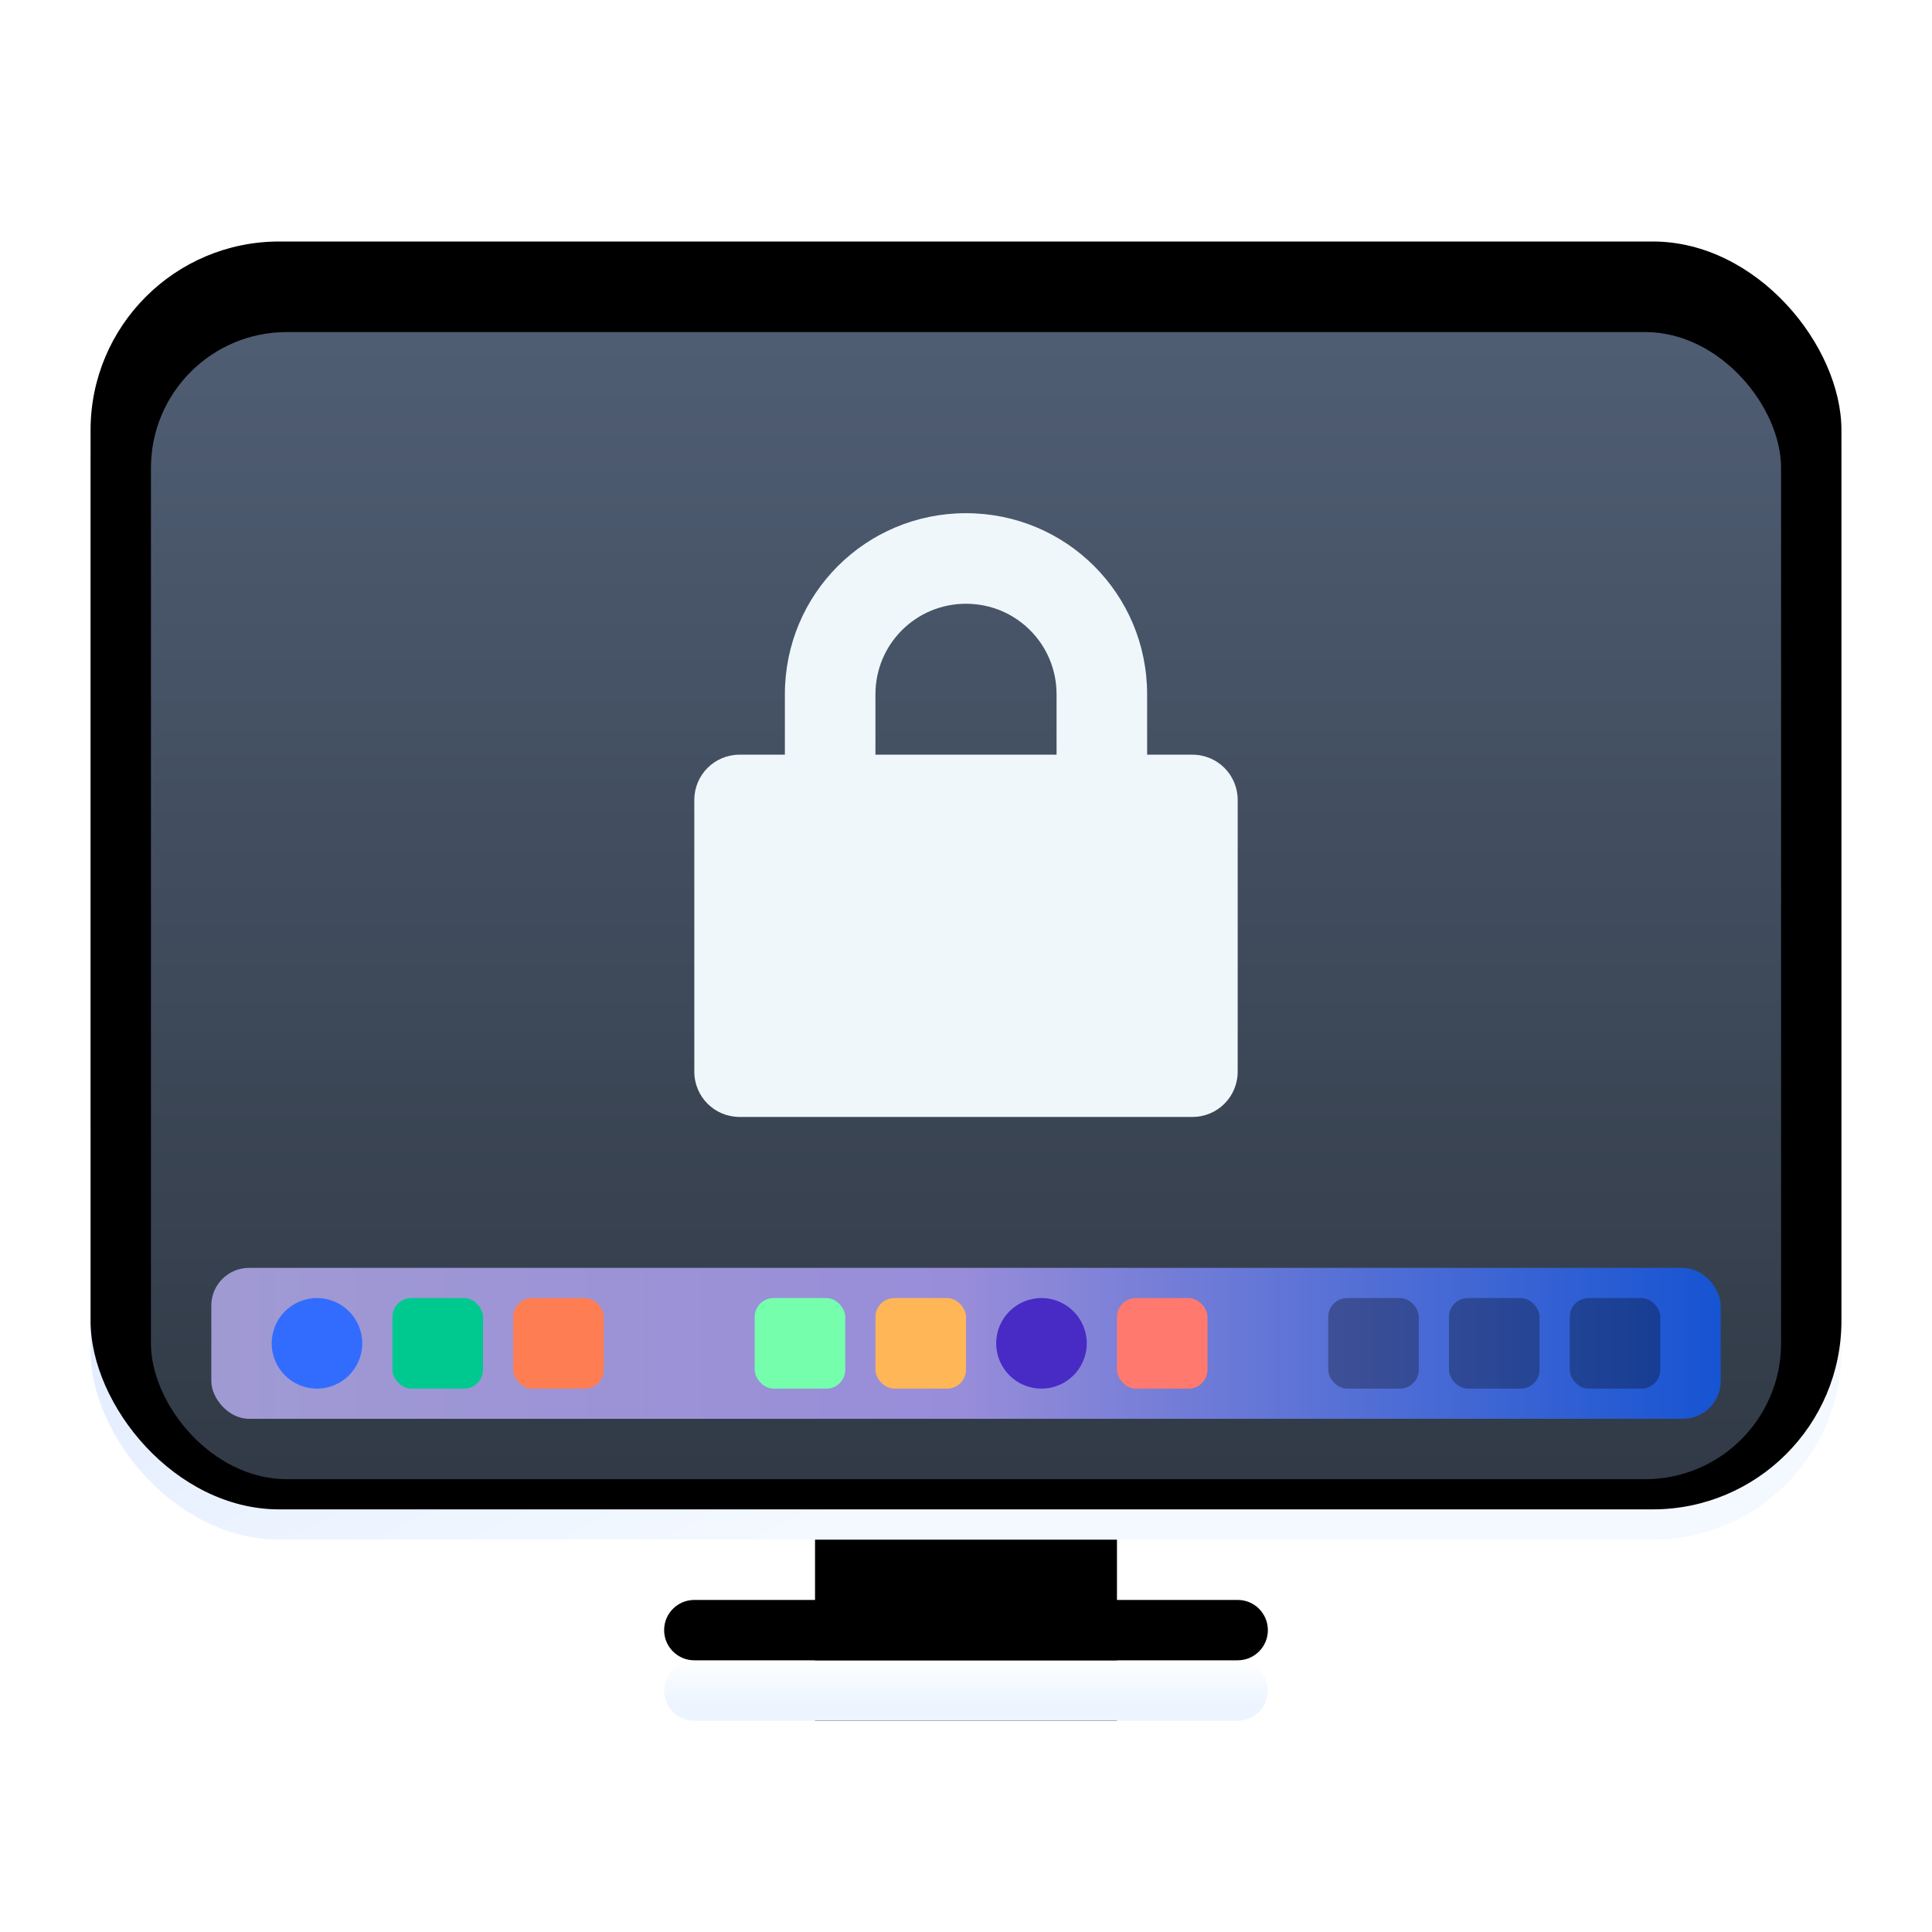 <svg width="64" height="64" version="1.1" viewBox="0 0 64 64" xmlns="http://www.w3.org/2000/svg" xmlns:xlink="http://www.w3.org/1999/xlink">
<defs>
<filter id="computer-a" x="-13.8%" y="-16.7%" width="127.6%" height="133.3%">
<feOffset dy="1" in="SourceAlpha" result="shadowOffsetOuter1"/>
<feGaussianBlur in="shadowOffsetOuter1" result="shadowBlurOuter1" stdDeviation="1.5"/>
<feComposite in="shadowBlurOuter1" in2="SourceAlpha" operator="out" result="shadowBlurOuter1"/>
<feColorMatrix in="shadowBlurOuter1" result="shadowMatrixOuter1" values="0 0 0 0 0   0 0 0 0 0   0 0 0 0 0  0 0 0 0.2 0"/>
<feMerge>
<feMergeNode in="shadowMatrixOuter1"/>
<feMergeNode in="SourceGraphic"/>
</feMerge>
</filter>
<linearGradient id="computer-b" x1="22.463" x2="22.463" y1="61.968" y2="54.222" gradientTransform="scale(1.291 .775)" gradientUnits="userSpaceOnUse">
<stop stop-color="#CFDAFC" offset="0"/>
<stop stop-color="#CDCFD2" offset="1"/>
</linearGradient>
<polygon id="computer-c" points="24 42 34 42 34 48 24 48"/>
<filter id="computer-d" y="-16.7%" height="133.3%">
<feGaussianBlur in="SourceAlpha" result="shadowBlurInner1" stdDeviation=".5"/>
<feOffset dy="1" in="shadowBlurInner1" result="shadowOffsetInner1"/>
<feComposite in="shadowOffsetInner1" in2="SourceAlpha" k2="-1" k3="1" operator="arithmetic" result="shadowInnerInner1"/>
<feColorMatrix in="shadowInnerInner1" values="0 0 0 0 0.306   0 0 0 0 0.316   0 0 0 0 0.534  0 0 0 0.178 0"/>
</filter>
<linearGradient id="computer-e" x1="9.171" x2="9.171" y1="145.46" y2="150.53" gradientTransform="scale(3.162 .316)" gradientUnits="userSpaceOnUse">
<stop stop-color="#FFF" offset="0"/>
<stop stop-color="#EBF4FF" offset="1"/>
</linearGradient>
<path id="computer-f" d="m20 46h18c0.552 0 1 0.448 1 1s-0.448 1-1 1h-18c-0.552 0-1-0.448-1-1s0.448-1 1-1z"/>
<filter id="computer-g" x="-2.5%" y="-25%" width="105%" height="150%">
<feOffset dy="-1" in="SourceAlpha" result="shadowOffsetInner1"/>
<feComposite in="shadowOffsetInner1" in2="SourceAlpha" k2="-1" k3="1" operator="arithmetic" result="shadowInnerInner1"/>
<feColorMatrix in="shadowInnerInner1" values="0 0 0 0 0   0 0 0 0 0   0 0 0 0 0  0 0 0 0.169 0"/>
</filter>
<linearGradient id="computer-h" x1="19.544" x2="37.166" y1="11.737" y2="37.619" gradientTransform="scale(1.175 .851)" gradientUnits="userSpaceOnUse">
<stop stop-color="#D7E4FF" offset="0"/>
<stop stop-color="#F4F9FF" offset="1"/>
</linearGradient>
<rect id="computer-i" width="58" height="42" rx="6.25"/>
<filter id="computer-j" x="-.9%" y="-1.2%" width="101.7%" height="102.4%">
<feOffset dy="-1" in="SourceAlpha" result="shadowOffsetInner1"/>
<feComposite in="shadowOffsetInner1" in2="SourceAlpha" k2="-1" k3="1" operator="arithmetic" result="shadowInnerInner1"/>
<feColorMatrix in="shadowInnerInner1" result="shadowMatrixInner1" values="0 0 0 0 0   0 0 0 0 0   0 0 0 0 0  0 0 0 0.12 0"/>
<feOffset dy="1" in="SourceAlpha" result="shadowOffsetInner2"/>
<feComposite in="shadowOffsetInner2" in2="SourceAlpha" k2="-1" k3="1" operator="arithmetic" result="shadowInnerInner2"/>
<feColorMatrix in="shadowInnerInner2" result="shadowMatrixInner2" values="0 0 0 0 1   0 0 0 0 1   0 0 0 0 1  0 0 0 1 0"/>
<feMerge>
<feMergeNode in="shadowMatrixInner1"/>
<feMergeNode in="shadowMatrixInner2"/>
</feMerge>
</filter>
<linearGradient id="computer-l" x1="21.212" x2="21.212" y1=".256" y2="45.147" gradientTransform="scale(1.192 .839)" gradientUnits="userSpaceOnUse">
<stop stop-color="#4F5D73" offset="0"/>
<stop stop-color="#313A46" offset="1"/>
</linearGradient>
<rect id="computer-k" width="54" height="38" rx="4.5"/>
<linearGradient id="computer-n" x2="15.811" y1="7.906" y2="7.906" gradientTransform="matrix(3.162 0 0 .316 7 41)" gradientUnits="userSpaceOnUse">
<stop stop-color="#A09AD3" offset="0"/>
<stop stop-color="#988DD9" offset=".496"/>
<stop stop-color="#1654D2" offset="1"/>
</linearGradient>
<filter id="a" color-interpolation-filters="sRGB">
<feFlood flood-opacity=".196" result="flood"/>
<feComposite in="flood" in2="SourceGraphic" operator="in" result="composite1"/>
<feGaussianBlur in="composite1" result="blur" stdDeviation="1"/>
<feOffset dx="0" dy="1" result="offset"/>
<feComposite in="SourceGraphic" in2="offset" result="composite2"/>
</filter>
</defs>
<g fill-rule="evenodd">
<use transform="translate(3,8)" width="100%" height="100%" fill="url(#computer-b)" filter="url(#computer-a)" xlink:href="#computer-c"/>
<use transform="translate(3,8)" width="100%" height="100%" fill="#000000" filter="url(#computer-d)" xlink:href="#computer-c"/>
<use transform="translate(3,8)" width="100%" height="100%" fill="url(#computer-e)" filter="url(#computer-a)" xlink:href="#computer-f"/>
<use transform="translate(3,8)" width="100%" height="100%" fill="#000000" filter="url(#computer-g)" xlink:href="#computer-f"/>
<use transform="translate(3,8)" width="100%" height="100%" fill="url(#computer-h)" filter="url(#computer-a)" xlink:href="#computer-i"/>
<use transform="translate(3,8)" width="100%" height="100%" fill="#000000" filter="url(#computer-j)" xlink:href="#computer-i"/>
<use transform="translate(5,10)" width="100%" height="100%" fill="url(#computer-l)" filter="url(#computer-a)" xlink:href="#computer-k"/>
<rect x="7" y="41" width="50" height="5" rx="1.25" fill="url(#computer-n)" filter="url(#computer-a)"/>
<rect x="13" y="42" width="3" height="3" rx=".625" fill="#00c98f" filter="url(#computer-a)"/>
<rect x="25" y="42" width="3" height="3" rx=".625" fill="#75ffac" filter="url(#computer-a)"/>
<rect x="17" y="42" width="3" height="3" rx=".625" fill="#ff7d52" filter="url(#computer-a)"/>
<rect x="29" y="42" width="3" height="3" rx=".625" fill="#ffb656" filter="url(#computer-a)"/>
<rect x="37" y="42" width="3" height="3" rx=".625" fill="#ff796e" filter="url(#computer-a)"/>
</g>
<g fill-opacity=".3" fill-rule="evenodd">
<rect x="52" y="42" width="3" height="3" rx=".625" filter="url(#computer-a)"/>
<rect x="48" y="42" width="3" height="3" rx=".625" filter="url(#computer-a)"/>
<rect x="44" y="42" width="3" height="3" rx=".625" filter="url(#computer-a)"/>
</g>
<circle cx="10.5" cy="43.5" r="1.5" fill="#326cff" fill-rule="evenodd" filter="url(#computer-a)"/>
<circle cx="34.5" cy="43.5" r="1.5" fill="#482ac5" fill-rule="evenodd" filter="url(#computer-a)"/>
<path d="m32 16c-3.324 0-6 2.676-6 6v2h-1.5c-0.831 0-1.5 0.669-1.5 1.5v9c0 0.831 0.669 1.5 1.5 1.5h15c0.831 0 1.5-0.669 1.5-1.5v-9c0-0.831-0.669-1.5-1.5-1.5h-1.5v-2c0-3.324-2.676-6-6-6zm0 3c1.662 0 3 1.338 3 3v2h-6v-2c0-1.662 1.338-3 3-3z" fill="#eff7fb" filter="url(#a)"/>
</svg>

